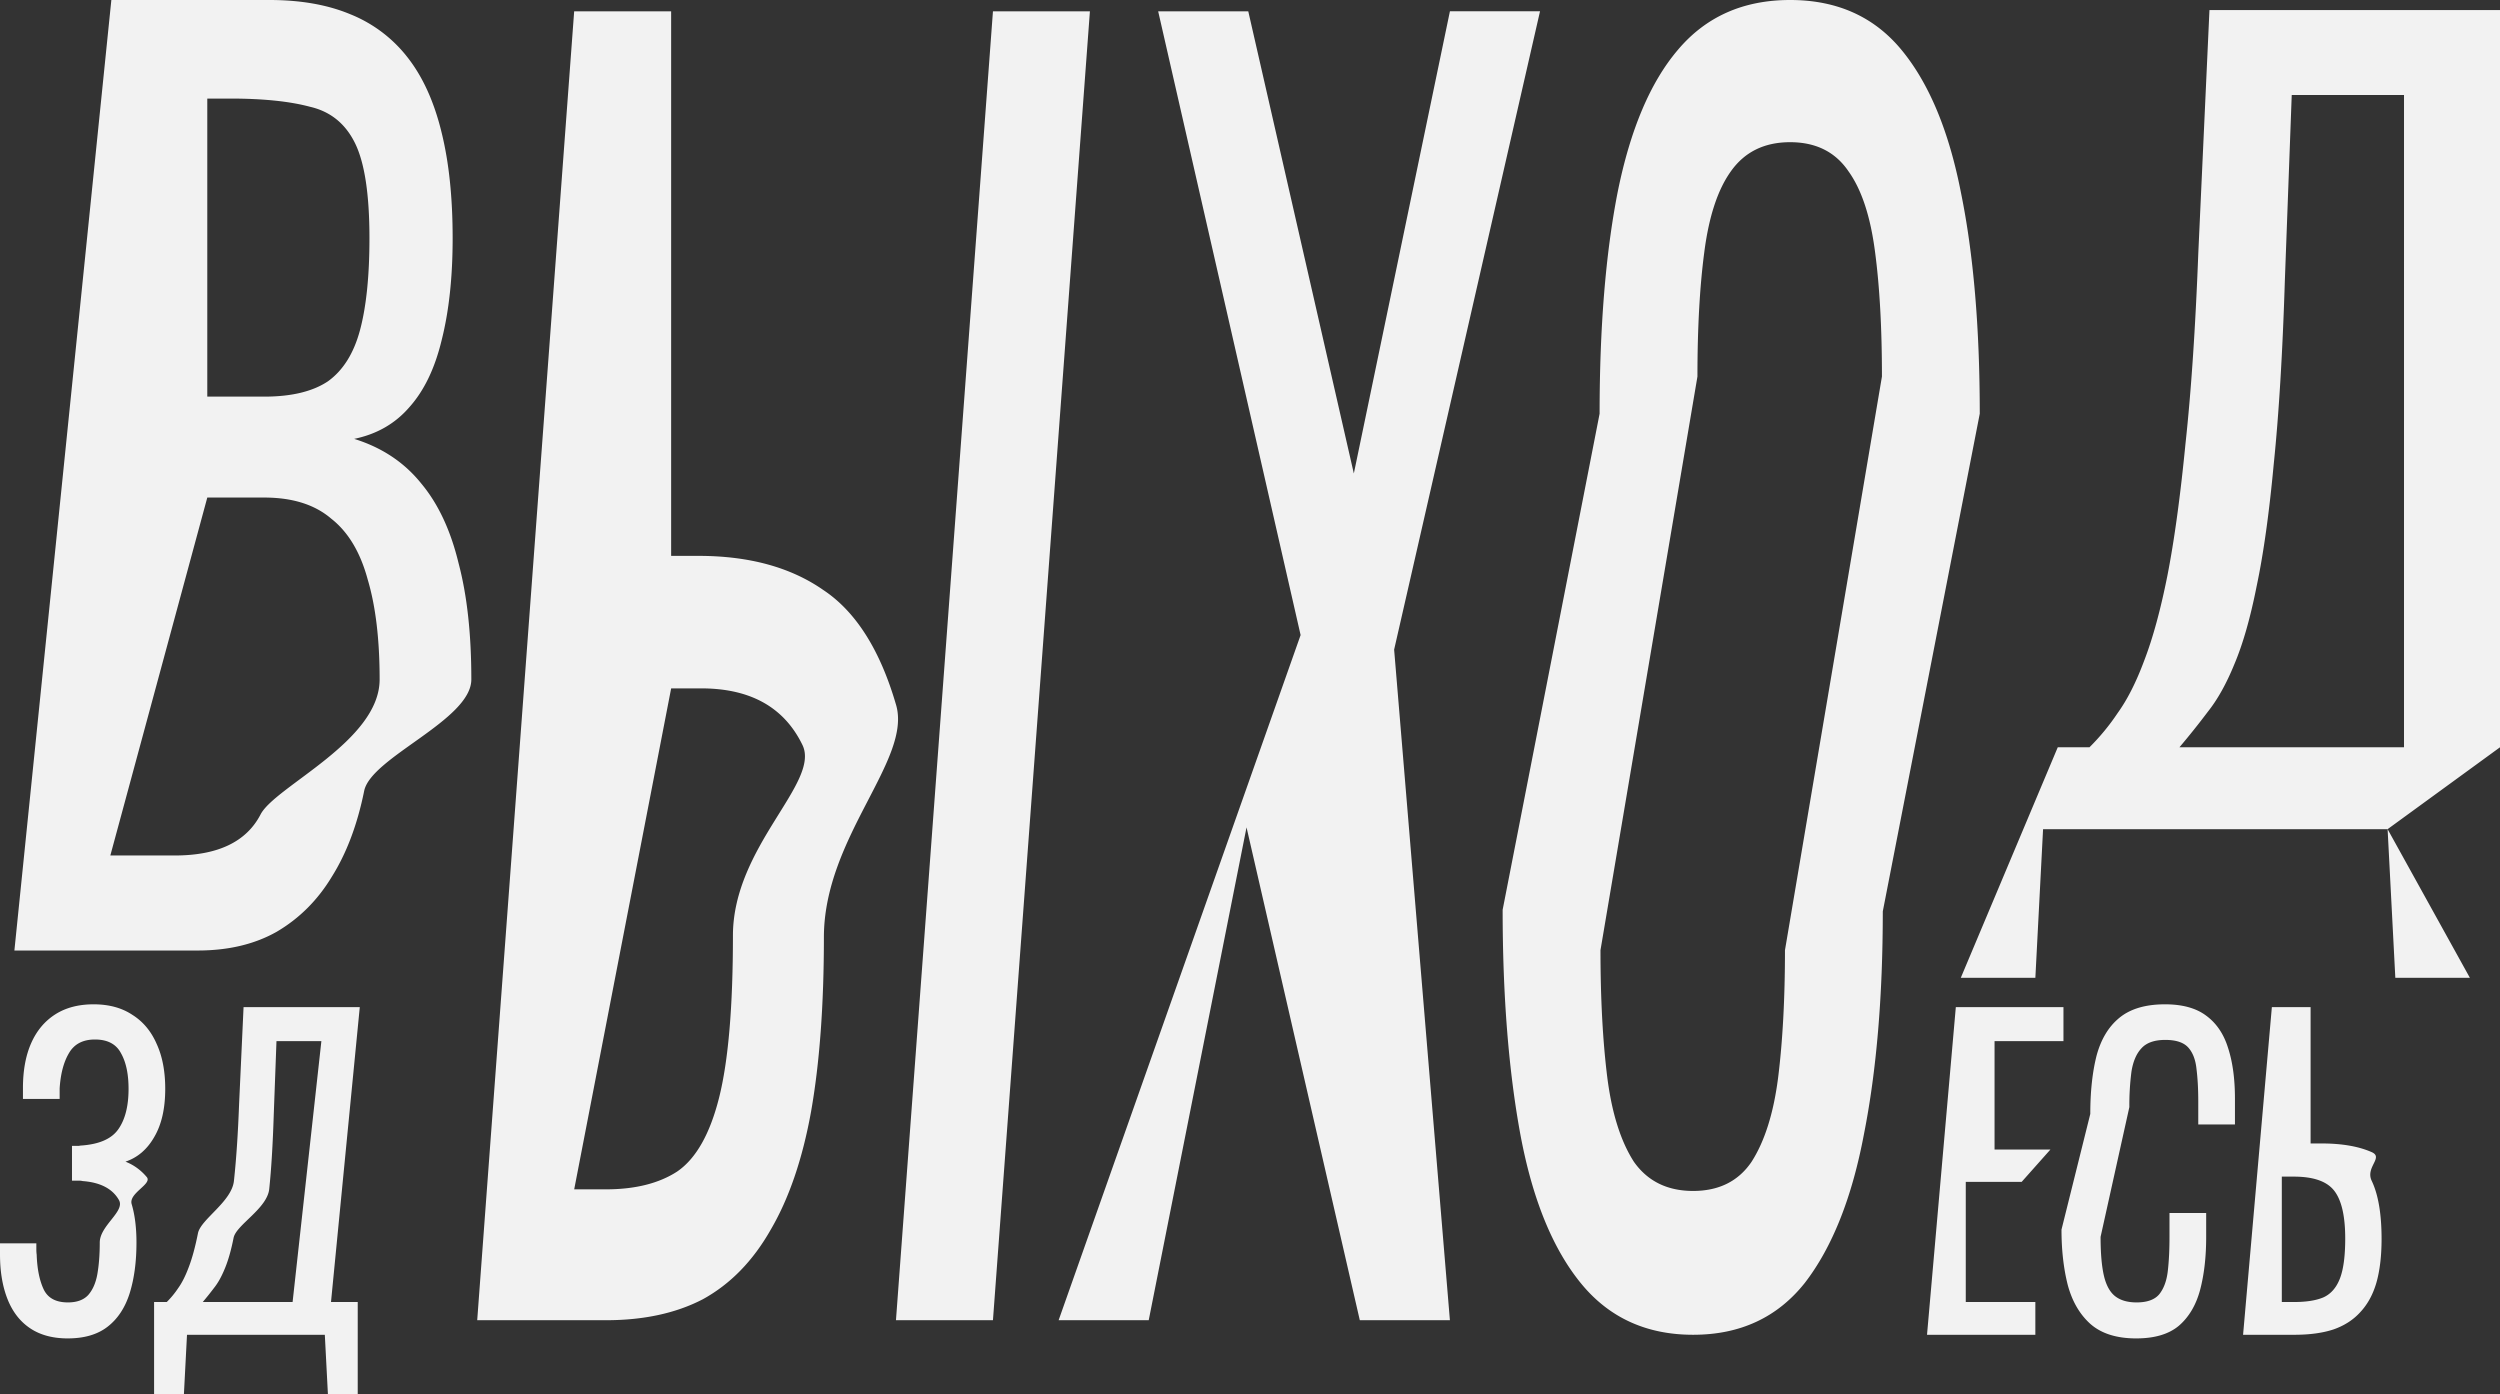 <svg width="156" height="87" fill="none" xmlns="http://www.w3.org/2000/svg"><rect width="100%" height="100%" fill="#333333" stroke="none"/><path d="M122.353 61.016l6.051-14.386h1.979a13.76 13.76 0 001.765-2.146c.606-.841 1.158-1.935 1.657-3.28.535-1.389 1.017-3.156 1.444-5.301.428-2.188.803-4.922 1.124-8.203.356-3.28.623-7.256.802-11.925L137.87.63H156v46l-7.014 5.11 5.135 9.276h-4.653l-.482-9.275h-21.499l-.481 9.275h-4.653zm13.645-14.386h14.012V5.93h-7.006l-.428 11.547c-.142 4.543-.374 8.371-.695 11.484-.285 3.07-.642 5.616-1.07 7.635-.392 1.977-.855 3.597-1.39 4.859-.499 1.22-1.052 2.208-1.658 2.965a48.98 48.98 0 01-1.765 2.209zM.898 59.312L6.948 0h9.854c1.943 0 3.62.293 5.033.879a8.57 8.57 0 013.602 2.709c.954 1.22 1.66 2.783 2.12 4.686.459 1.856.688 4.052.688 6.59 0 2.442-.23 4.565-.688 6.371-.424 1.758-1.095 3.149-2.013 4.174-.884 1.025-2.031 1.684-3.444 1.977 1.73.537 3.126 1.465 4.185 2.783 1.06 1.269 1.837 2.929 2.331 4.98.53 2 .795 4.417.795 7.248 0 2.539-6.263 4.858-6.687 6.957-.424 2.099-1.095 3.88-2.013 5.345-.883 1.465-2.03 2.612-3.443 3.442-1.378.78-3.02 1.171-4.927 1.171H.898zm5.986-5.93h4.026c2.685 0 4.468-.855 5.351-2.564.918-1.757 7.428-4.564 7.428-8.42 0-2.49-.247-4.565-.741-6.225-.46-1.708-1.219-2.978-2.278-3.807-1.025-.88-2.42-1.319-4.186-1.319h-3.549l-6.05 22.334zm6.051-28.632h3.55c1.695 0 3.02-.317 3.973-.952.953-.683 1.624-1.757 2.013-3.222.388-1.464.583-3.368.583-5.711 0-2.734-.3-4.711-.901-5.932-.6-1.22-1.536-1.977-2.808-2.27-1.271-.341-2.931-.512-4.98-.512h-1.43v18.6zM4.236 83.517c-.942 0-1.726-.21-2.353-.631-.628-.42-1.099-1.026-1.412-1.817C.157 80.278 0 79.344 0 78.267v-.681h2.268v.378c0 .118.007.228.021.328.029.875.171 1.59.428 2.146.257.555.763.833 1.519.833.556 0 .977-.152 1.262-.455.285-.32.478-.757.577-1.312.1-.572.15-1.228.15-1.969 0-1.06 1.597-1.943 1.198-2.65-.4-.707-1.156-1.102-2.268-1.186a.766.766 0 00-.214-.025h-.449v-2.171h.428a1.1 1.1 0 01.192-.025c1.098-.084 1.854-.42 2.268-1.01.428-.606.642-1.447.642-2.524 0-.925-.157-1.666-.471-2.22-.3-.573-.842-.859-1.626-.859-.756 0-1.298.286-1.626.858-.328.555-.52 1.287-.577 2.196v.656h-2.29v-.681c0-1.094.172-2.028.514-2.802s.842-1.371 1.498-1.792c.656-.42 1.454-.63 2.396-.63.955 0 1.76.218 2.417.655.67.421 1.176 1.027 1.519 1.818.356.774.534 1.708.534 2.801 0 1.229-.228 2.23-.684 3.004-.442.774-1.041 1.287-1.797 1.54.513.201.956.521 1.326.959.371.437-1.14 1-.94 1.69.2.674.3 1.473.3 2.398 0 1.212-.143 2.272-.429 3.18-.285.892-.741 1.582-1.369 2.07-.627.488-1.454.732-2.481.732zM9.615 87v-5.755h.792a5.5 5.5 0 00.706-.858c.242-.336.463-.774.663-1.312.214-.555.406-1.262.577-2.12.172-.875 2.118-1.969 2.246-3.281.143-1.313.25-2.903.32-4.77l.279-6.058h7.252l-1.796 18.4h1.668V87h-1.86l-.193-3.71h-8.6L11.476 87h-1.86zm3.038-5.755h5.605l1.796-16.279h-2.802l-.171 4.619c-.058 1.817-.15 3.348-.279 4.593-.114 1.229-2.053 2.247-2.224 3.054-.157.791-.342 1.439-.556 1.944-.2.488-.42.883-.663 1.186-.228.303-.464.597-.706.883zm107.593 2.045l1.797-20.444h6.717v2.12h-4.3v6.764h3.487l-1.796 2.02h-3.487v7.495h4.342v2.045h-6.76zm13.055.227c-1.227 0-2.182-.303-2.867-.909-.67-.605-1.141-1.422-1.412-2.448-.257-1.026-.385-2.17-.385-3.432l1.797-7.219c0-1.38.128-2.583.385-3.61.271-1.025.741-1.816 1.411-2.372.685-.572 1.641-.858 2.867-.858 1.084 0 1.94.236 2.567.707.642.471 1.098 1.144 1.369 2.02.285.874.428 1.926.428 3.154v1.615h-2.289v-1.438c0-.758-.036-1.422-.107-1.994-.057-.59-.228-1.043-.513-1.363-.286-.32-.763-.48-1.434-.48-.684 0-1.183.177-1.497.53-.314.337-.521.825-.62 1.464a16.276 16.276 0 00-.129 2.196l-1.796 8.102c0 1.026.071 1.842.214 2.448.142.589.378 1.01.706 1.262.328.252.77.379 1.326.379.656 0 1.127-.169 1.412-.505.285-.354.463-.833.535-1.439.071-.605.107-1.312.107-2.12v-1.514h2.289v1.514c0 1.245-.129 2.347-.385 3.306-.257.943-.699 1.683-1.327 2.221-.627.522-1.511.783-2.652.783zm6.667-.227l1.796-20.444h2.417v8.506h.685c1.255 0 2.289.176 3.102.53.813.336-.378.933.022 1.792.413.858.62 2.07.62 3.634 0 1.06-.107 1.969-.321 2.726-.214.74-.549 1.354-1.005 1.842-.442.488-1.006.85-1.69 1.086-.671.218-1.476.328-2.418.328h-3.208zm2.417-2.045h.791c.728 0 1.32-.092 1.776-.277.471-.202.82-.59 1.048-1.161.228-.572.342-1.414.342-2.524 0-1.397-.228-2.39-.684-2.978-.456-.59-1.298-.884-2.524-.884h-.749v7.824zM29.778 82.382L35.828.706h6.051v33.981h1.714c3.141 0 5.73.706 7.764 2.118 2.035 1.344 3.552 3.73 4.552 7.16 1.035 3.427-4.498 8.268-4.498 14.52 0 4.234-.268 7.865-.803 10.89-.536 2.957-1.375 5.411-2.517 7.36-1.107 1.95-2.517 3.395-4.23 4.336-1.678.874-3.695 1.311-6.051 1.311h-8.032zm6.05-8.167h1.982c1.82 0 3.302-.37 4.444-1.11 1.178-.806 2.053-2.352 2.624-4.638.571-2.286.857-5.647.857-10.084 0-5.579 5.48-9.545 4.337-11.898-1.142-2.353-3.248-3.53-6.319-3.53H41.88l-6.05 31.26zm20.08 8.167L61.96.706h6.05l-6.05 81.676h-6.051zm10.15 0l15.1-42.754L72.27.706h5.622l6.587 28.839L90.475.705h5.622l-9.103 39.83 3.48 41.847h-5.622l-7.068-30.754-6.104 30.754h-5.623zm39.594.908c-2.927 0-5.265-1.076-7.014-3.227-1.75-2.151-3-5.21-3.749-9.176-.75-4.033-1.124-8.739-1.124-14.117l6.05-30.956c0-5.378.375-9.983 1.125-13.815.785-3.899 2.035-6.856 3.748-8.873C106.438 1.042 108.776 0 111.703 0c2.927 0 5.248 1.042 6.961 3.126 1.714 2.084 2.945 5.042 3.695 8.873.785 3.832 1.178 8.437 1.178 13.815l-6.051 31.057c0 5.31-.392 9.95-1.178 13.915-.749 3.966-1.981 7.059-3.695 9.277-1.713 2.151-4.033 3.227-6.961 3.227zm0-8.975c1.607 0 2.82-.605 3.642-1.814.821-1.278 1.374-3.026 1.659-5.244.286-2.286.429-4.94.429-7.966l6.051-35.796c0-3.026-.143-5.614-.429-7.765-.285-2.218-.839-3.899-1.66-5.042-.821-1.21-2.034-1.815-3.641-1.815-1.606 0-2.838.606-3.695 1.816-.821 1.142-1.374 2.823-1.66 5.041-.285 2.151-.428 4.74-.428 7.765L99.87 59.29c0 3.025.142 5.68.428 7.966.285 2.218.838 3.966 1.66 5.243.856 1.21 2.088 1.816 3.694 1.816z" fill="#F2F2F2"/></svg>
